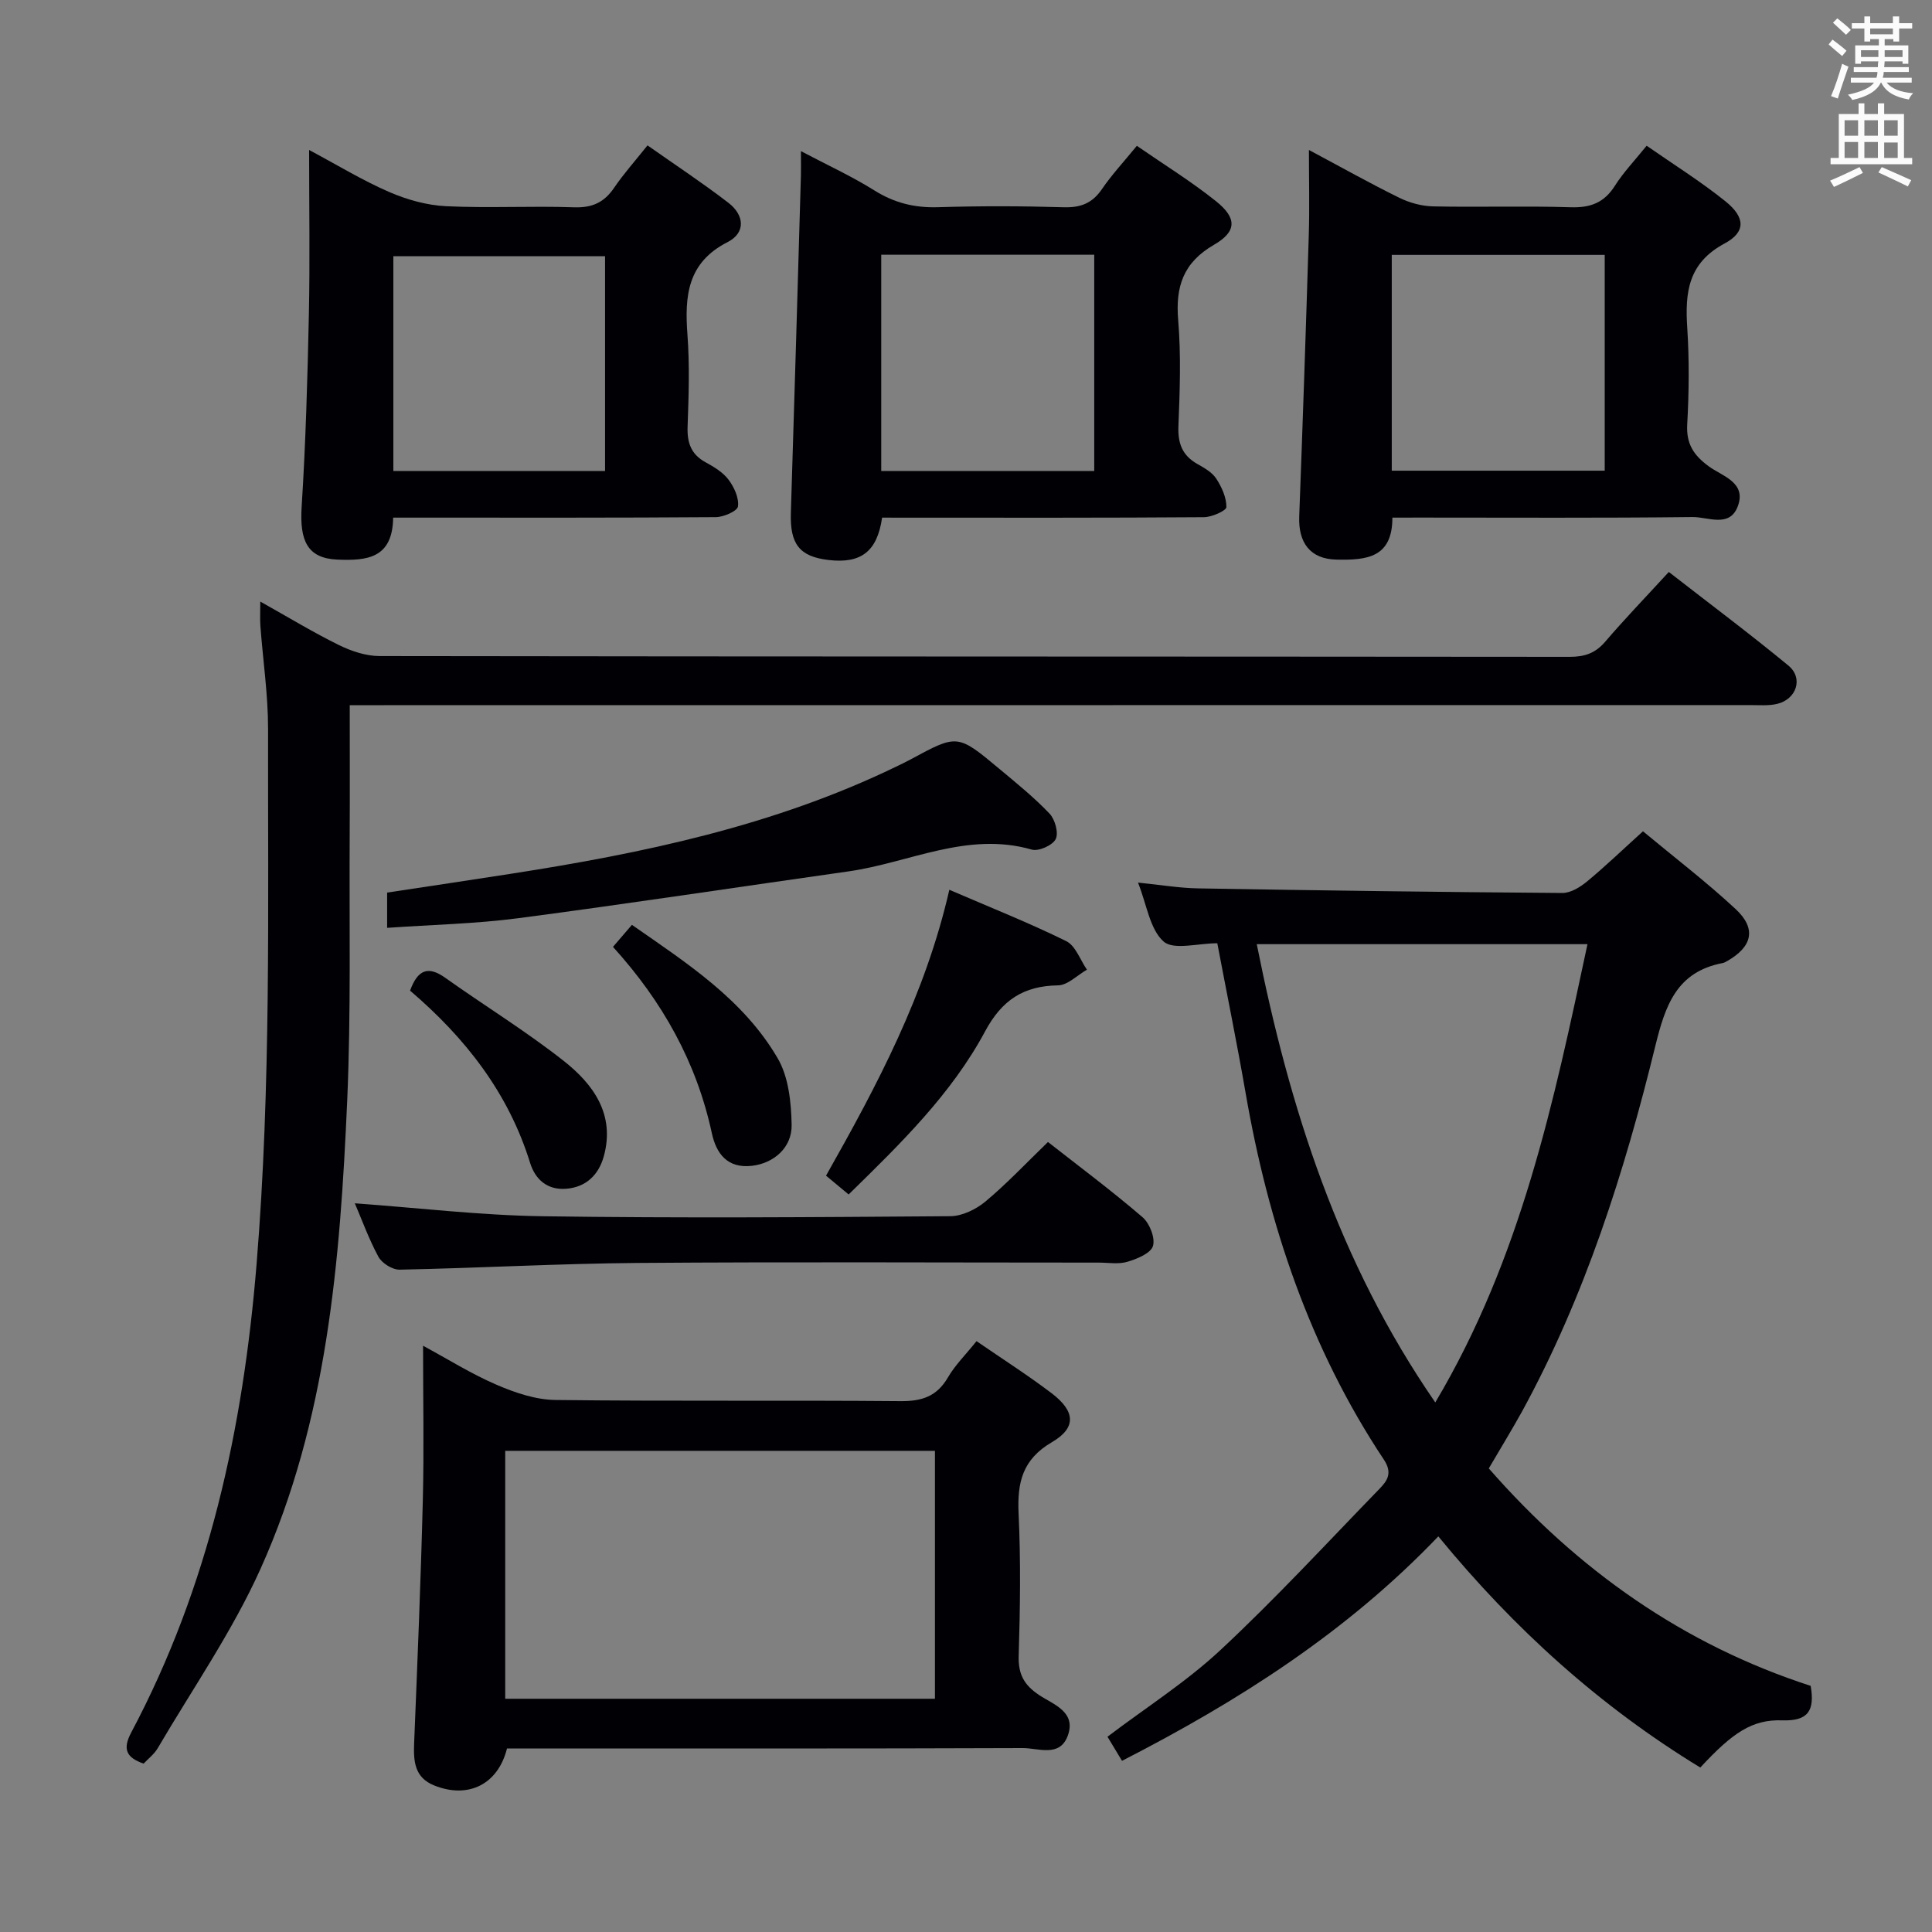 <svg enable-background="new 0 0 400 400" viewBox="0 0 400 400" xmlns="http://www.w3.org/2000/svg"><rect x="0" y="0" width="400" height="400" fill="#808080" stroke="none"/><g fill="#010105"><path d="m308.24 304.02c18.42 21.05 40.29 36.48 66.64 45.02.88 5.11-.5 7.32-5.88 7.14-6.21-.22-10.27 2.53-16.97 9.77-20.72-12.63-38.51-28.67-54.24-47.86-18.9 19.78-41.29 34.07-65.49 46.47-1.15-1.9-2.06-3.42-3.01-4.99 7.97-6.04 16.33-11.35 23.45-18 11.41-10.64 22.01-22.14 32.89-33.35 1.6-1.65 2.72-3.25.89-6.01-15.34-23.09-23.93-48.77-28.63-75.92-1.78-10.27-3.87-20.49-5.86-31-4.02 0-9.05 1.48-11.12-.36-2.85-2.53-3.46-7.58-5.3-12.2 4.64.46 8.56 1.14 12.49 1.2 25.13.43 50.26.77 75.38.95 1.72.01 3.7-1.22 5.12-2.4 3.82-3.16 7.4-6.61 11.56-10.37 6.55 5.45 13.14 10.48 19.19 16.11 4.36 4.06 3.46 7.79-1.78 10.77-.29.16-.59.34-.91.4-9.5 1.81-11.87 8.72-13.94 17.16-6.4 26.15-14.55 51.76-27.53 75.56-2.16 3.91-4.5 7.72-6.95 11.91zm-11.08-13.66c17.81-29.97 24.57-62.37 31.51-94.88-22.96 0-45.45 0-68.47 0 6.76 33.9 16.94 65.85 36.96 94.88z"/><path d="m72.41 146c0 9.29.04 17.91-.01 26.54-.11 18.49.29 37-.52 55.46-1.46 33.07-4.13 66.16-17.95 96.83-5.83 12.94-14.06 24.81-21.28 37.12-.73 1.24-1.98 2.19-2.92 3.19-3.6-1.25-4.38-3.01-2.57-6.43 16.11-30.31 23.18-62.97 25.96-96.97 3.02-36.91 2.32-73.84 2.38-110.78.01-7.12-1.06-14.24-1.59-21.36-.1-1.41-.02-2.83-.02-5.05 5.9 3.3 10.98 6.4 16.3 9.01 2.57 1.26 5.59 2.27 8.41 2.27 82.13.12 164.27.08 246.4.16 3.08 0 5.29-.74 7.33-3.12 4.1-4.79 8.49-9.34 13.18-14.45 8.38 6.52 16.73 12.76 24.76 19.38 3.14 2.59 1.7 6.98-2.36 7.94-1.74.41-3.64.24-5.47.24-94.27.02-188.57.02-282.86.02-1.98 0-3.95 0-7.17 0z"/><path d="m202.18 277.67c5.45 3.75 10.64 7.06 15.53 10.77 4.92 3.73 5.21 7.14.09 10.14-6.13 3.58-7.21 8.36-6.91 14.78.46 9.8.32 19.65.02 29.47-.12 3.81 1.13 6.05 4.24 8.12 2.94 1.95 7.79 3.47 5.89 8.49-1.68 4.44-6.09 2.47-9.29 2.48-33.81.13-67.62.08-101.43.08-1.81 0-3.62 0-5.35 0-1.87 7.47-8.05 10.49-15.1 7.65-4.03-1.63-4.28-4.97-4.13-8.69.68-16.78 1.38-33.55 1.8-50.34.26-10.43.05-20.88.05-32 5.11 2.76 9.99 5.83 15.22 8.08 3.82 1.65 8.1 3.1 12.19 3.15 23.81.29 47.63.03 71.44.24 4.44.04 7.54-.98 9.83-4.93 1.48-2.54 3.66-4.68 5.91-7.49zm-8.61 22.71c-30.03 0-59.46 0-88.97 0v51.33h88.97c0-17.2 0-34.11 0-51.33z"/><path d="m81.4 107.17c-.12 8.43-5.39 8.95-11.56 8.69-6.18-.27-7.83-3.88-7.39-10.89.84-13.28 1.22-26.59 1.5-39.9.23-10.98.05-21.97.05-34.02 5.9 3.15 11.07 6.31 16.58 8.7 3.67 1.59 7.79 2.75 11.76 2.94 8.81.43 17.67-.08 26.49.23 3.77.13 6.26-1 8.33-4.06 1.94-2.86 4.27-5.46 6.9-8.76 5.73 4.03 11.38 7.76 16.74 11.88 3.28 2.51 3.69 6.18-.17 8.15-8.34 4.25-8.9 11.18-8.3 19.18.47 6.3.26 12.66.03 18.99-.12 3.34.69 5.76 3.74 7.42 1.74.95 3.59 2.07 4.74 3.6 1.16 1.54 2.18 3.77 1.95 5.53-.13.96-2.97 2.21-4.59 2.22-20.33.15-40.66.1-60.99.1-1.83 0-3.64 0-5.81 0zm43.87-54.12c-14.91 0-29.49 0-43.83 0v44.46h43.83c0-15.03 0-29.75 0-44.46z"/><path d="m182.63 107.17c-1.02 7.08-4.41 9.56-11.11 8.77-6.02-.71-7.99-3.32-7.78-9.79.74-23.27 1.4-46.53 2.08-69.8.04-1.32 0-2.64 0-5.06 5.53 2.92 10.57 5.22 15.22 8.14 4.13 2.59 8.33 3.62 13.18 3.47 8.65-.27 17.32-.25 25.97.01 3.52.11 5.94-.81 7.95-3.75 2.04-2.99 4.54-5.67 7.23-8.97 5.67 3.92 11.3 7.39 16.43 11.5 4.31 3.46 4.29 6.24-.44 8.98-6.38 3.69-8.01 8.65-7.43 15.61.61 7.28.34 14.65.05 21.96-.14 3.56.8 6.05 3.9 7.81 1.44.81 3.06 1.72 3.92 3.03 1.14 1.74 2.13 3.92 2.11 5.91-.01.74-3.01 2.08-4.65 2.09-20.31.15-40.63.1-60.94.1-1.8-.01-3.61-.01-5.69-.01zm-.18-9.66h44.1c0-15.02 0-29.73 0-44.77-14.79 0-29.33 0-44.1 0z"/><path d="m288.28 107.17c0 8.29-5.28 8.83-11.59 8.69-5.49-.12-7.9-3.55-7.7-8.93.73-19.43 1.39-38.86 1.98-58.3.17-5.58.03-11.17.03-17.58 6.73 3.59 12.63 6.91 18.7 9.89 2.13 1.05 4.66 1.74 7.03 1.79 9.49.2 18.98-.12 28.46.18 4.08.13 6.93-.93 9.15-4.44 1.76-2.78 4.08-5.2 6.58-8.3 5.58 3.89 11.21 7.4 16.34 11.53 4.08 3.29 4.24 6.33-.2 8.71-7.59 4.06-8.21 10.17-7.73 17.5.43 6.63.36 13.33-.01 19.97-.22 4.02 1.33 6.36 4.42 8.64 2.8 2.07 7.97 3.34 6.02 8.38-1.7 4.4-6.17 2.12-9.3 2.15-18.81.22-37.62.11-56.44.11-1.81.01-3.62.01-5.74.01zm-.13-9.72h44.09c0-15.08 0-29.79 0-44.68-14.88 0-29.41 0-44.09 0z"/><path d="m80.15 192.1c0-2.81 0-4.79 0-7.3 8.53-1.29 17-2.55 25.47-3.87 27.45-4.26 54.51-9.93 79.76-22.13 1.05-.51 2.1-1 3.13-1.56 9.71-5.26 9.73-5.29 18.38 1.93 3.57 2.98 7.21 5.92 10.4 9.27 1.14 1.2 1.92 4 1.28 5.29-.63 1.28-3.53 2.58-4.95 2.17-13.34-3.83-25.35 2.72-37.94 4.51-22.81 3.23-45.59 6.7-68.43 9.7-8.84 1.16-17.8 1.34-27.1 1.99z"/><path d="m73.46 249.13c13.14.95 26.01 2.49 38.89 2.68 28.13.41 56.27.2 84.41-.01 2.46-.02 5.33-1.42 7.28-3.05 4.45-3.72 8.45-7.98 12.93-12.31 6.37 4.99 13.15 10.05 19.56 15.55 1.48 1.26 2.68 4.3 2.18 5.98-.45 1.51-3.29 2.67-5.29 3.27-1.84.55-3.96.17-5.96.17-31.8 0-63.6-.17-95.4.07-16.45.13-32.88 1.06-49.33 1.39-1.48.03-3.65-1.33-4.38-2.66-2.03-3.76-3.49-7.84-4.89-11.08z"/><path d="m196.55 184.22c8.5 3.66 16.5 6.84 24.2 10.63 1.93.95 2.89 3.89 4.29 5.91-2 1.14-3.98 3.22-5.99 3.25-7.17.1-11.64 3.08-15.09 9.51-6.98 13.01-17.52 23.27-28.26 33.78-1.55-1.28-3.02-2.51-4.68-3.89 10.58-18.71 20.55-37.44 25.53-59.19z"/><path d="m126.91 196.04c1.45-1.69 2.52-2.92 3.92-4.56 11.41 7.94 23.08 15.45 30.19 27.64 2.25 3.86 2.79 9.1 2.88 13.74.1 4.81-3.79 8-8.21 8.51-5.14.59-7.41-2.59-8.31-6.75-3.16-14.64-10.17-27.22-20.47-38.58z"/><path d="m84.9 205.1c1.61-4.43 3.8-5.14 7.28-2.66 8.12 5.77 16.65 11.01 24.47 17.16 6.16 4.84 10.76 11.11 8.36 19.8-1.05 3.8-3.63 6.39-7.78 6.72-3.9.31-6.41-1.91-7.48-5.36-4.48-14.47-13.37-25.85-24.85-35.66z"/></g><path d="m378.6 9.2.8-1c.9.7 1.9 1.4 2.9 2.3l-.9 1.1c-1.1-.9-2-1.7-2.8-2.4zm.5 10.7c.9-2.1 1.6-4.3 2.3-6.7.4.2.8.4 1.3.6-.7 2.1-1.5 4.3-2.2 6.6zm.4-15.2.9-.9c1 .8 2 1.6 2.8 2.4l-1 1c-1-.9-1.9-1.8-2.7-2.5zm12.5-1.3h1.2v1.4h2.7v1.1h-2.7v2.7h-1.2v-.5h-1.8v1.3h4.9v3.8h-1.2v-.5h-3.7c0 .4-.1.9-.1 1.2h5.1v1h-5.2c0 .5-.1.9-.2 1.2h6v1h-5.2c1.1 1.3 2.9 2 5.5 2.2-.4.4-.7.8-.9 1.3-2.9-.5-4.8-1.6-5.7-3.5h-.1c-.8 1.7-2.7 2.9-5.9 3.6-.2-.4-.6-.8-.9-1.1 2.8-.6 4.6-1.4 5.4-2.5h-4.8v-1h5.3c.1-.3.2-.7.2-1.2h-4.9v-1h5c0-.4 0-.8.1-1.2h-3.6v.5h-1.2v-3.8h4.9v-1.3h-1.8v.5h-1.2v-2.7h-2.6v-1.1h2.6v-1.4h1.2v1.4h4.7v-1.4zm-6.7 8.4h3.6c0-.4 0-.9 0-1.4h-3.6zm1.9-4.7h4.7v-1.2h-4.7zm6.7 3.3h-3.7v1.4h3.7z" fill="#fafbfa"/><path d="m384.7 21.4h1.3v2.2h2.8v-2.2h1.3v2.2h4.1v9.1h1.7v1.3h-16.9v-1.3h1.7v-9.1h4.1v-2.2zm.3 13.2.7 1.2c-1.8.9-3.8 1.9-6 2.9-.2-.4-.5-.8-.8-1.3 2.4-1 4.4-2 6.1-2.8zm-3.1-6.5h2.8v-3.2h-2.8zm0 4.6h2.8v-3.3h-2.8zm4.1-4.6h2.8v-3.2h-2.8zm0 4.6h2.8v-3.3h-2.8zm3.6 1.9c2.1.9 4.1 1.8 6.1 2.7l-.7 1.3c-2.2-1.1-4.2-2-6.1-2.9zm3.3-9.7h-2.8v3.2h2.8zm-2.8 7.8h2.8v-3.2h-2.8z" fill="#fafbfa"/></svg>